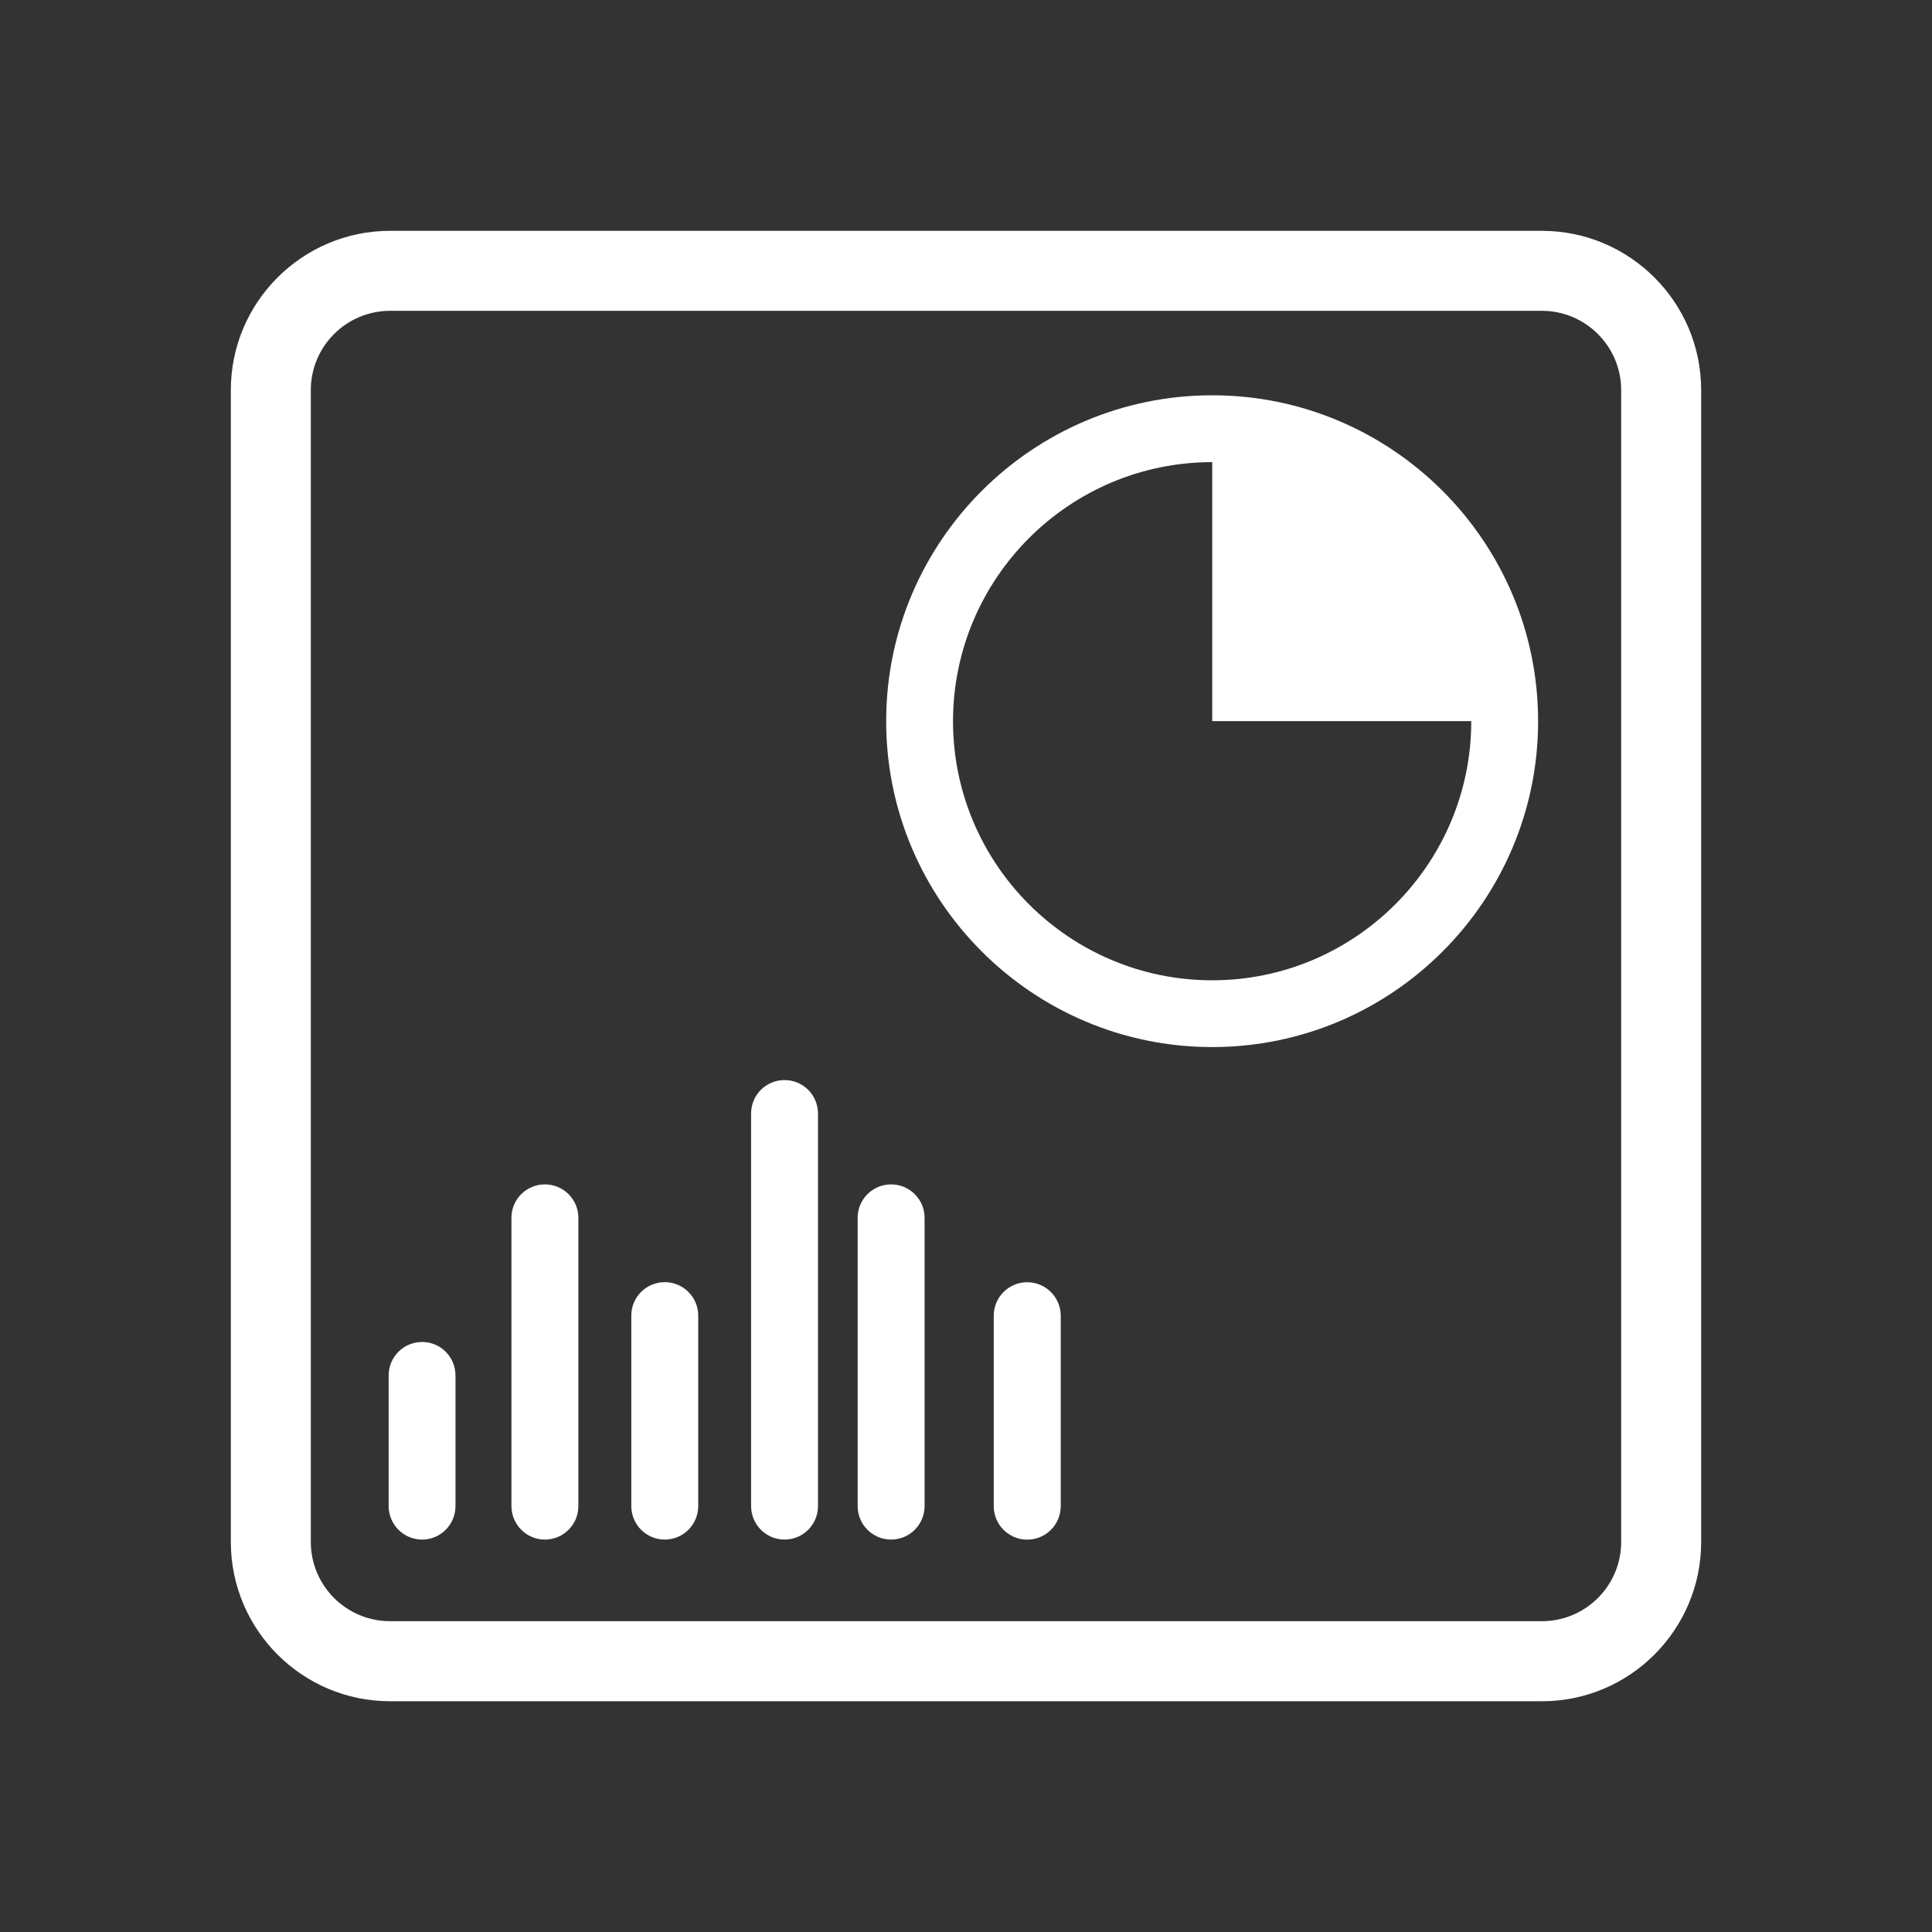 <?xml version="1.0" encoding="utf-8"?>
<!-- Generator: Adobe Illustrator 16.0.0, SVG Export Plug-In . SVG Version: 6.00 Build 0)  -->
<!DOCTYPE svg PUBLIC "-//W3C//DTD SVG 1.1//EN" "http://www.w3.org/Graphics/SVG/1.1/DTD/svg11.dtd">
<svg version="1.1" id="圖層_1" xmlns="http://www.w3.org/2000/svg" xmlns:xlink="http://www.w3.org/1999/xlink" x="0px" y="0px"
	 width="25px" height="25px" viewBox="0 0 25 25" enable-background="new 0 0 25 25" xml:space="preserve">
<rect x="0" y="0" width="25" height="25" fill="#333333" stroke="none"/>
<g>
	<g>
		<g>
			<path fill="#FFFFFF" d="M5.462,19.922c0.238,0,0.432-0.193,0.432-0.434v-1.689c0-0.24-0.193-0.434-0.432-0.434
				c-0.239,0-0.433,0.193-0.433,0.434v1.689C5.03,19.729,5.223,19.922,5.462,19.922z"/>
			<path fill="#FFFFFF" d="M7.051,19.922c0.239,0,0.433-0.193,0.433-0.434v-3.73c0-0.238-0.193-0.432-0.433-0.432
				s-0.433,0.193-0.433,0.432v3.73C6.619,19.729,6.812,19.922,7.051,19.922z"/>
			<path fill="#FFFFFF" d="M8.602,19.922c0.238,0,0.433-0.193,0.433-0.434v-2.465c0-0.238-0.194-0.432-0.433-0.432
				c-0.239,0-0.433,0.193-0.433,0.432v2.465C8.169,19.729,8.363,19.922,8.602,19.922z"/>
			<path fill="#FFFFFF" d="M11.531,19.922c0.238,0,0.433-0.193,0.433-0.434v-3.73c0-0.238-0.194-0.432-0.433-0.432
				c-0.239,0-0.433,0.193-0.433,0.432v3.73C11.098,19.729,11.292,19.922,11.531,19.922z"/>
			<path fill="#FFFFFF" d="M13.292,16.592c-0.238,0-0.433,0.193-0.433,0.432v2.465c0,0.24,0.194,0.434,0.433,0.434
				c0.239,0,0.434-0.193,0.434-0.434v-2.465C13.725,16.786,13.531,16.592,13.292,16.592z"/>
			<path fill="#FFFFFF" d="M10.152,19.922c0.239,0,0.433-0.193,0.433-0.434v-5.078c0-0.24-0.193-0.434-0.433-0.434
				s-0.433,0.193-0.433,0.434v5.078C9.719,19.729,9.913,19.922,10.152,19.922z"/>
			<path fill="#FFFFFF" d="M15.686,13.549c2.326,0,4.217-1.891,4.217-4.217c0-2.325-1.891-4.217-4.217-4.217
				s-4.219,1.892-4.219,4.217C11.467,11.658,13.36,13.549,15.686,13.549z M15.686,5.98v3.351h3.352v0.001
				c0,1.849-1.504,3.353-3.352,3.353c-1.85,0-3.354-1.504-3.354-3.353C12.333,7.484,13.836,5.98,15.686,5.98z"/>
		</g>
		<g>
			<path fill="#FFFFFF" d="M19.954,22.014H5.047c-1.136,0-2.06-0.924-2.06-2.061V5.047c0-1.136,0.924-2.06,2.06-2.06h14.906
				c1.135,0,2.06,0.924,2.06,2.06v14.906C22.013,21.09,21.088,22.014,19.954,22.014z M5.047,4.022c-0.565,0-1.025,0.46-1.025,1.025
				v14.906c0,0.566,0.46,1.025,1.025,1.025h14.906c0.564,0,1.025-0.459,1.025-1.025V5.047c0-0.565-0.461-1.025-1.025-1.025H5.047z"
				/>
		</g>
	</g>
	<rect x="0" y="0" fill="none" width="25" height="25"/>
</g>
</svg>
